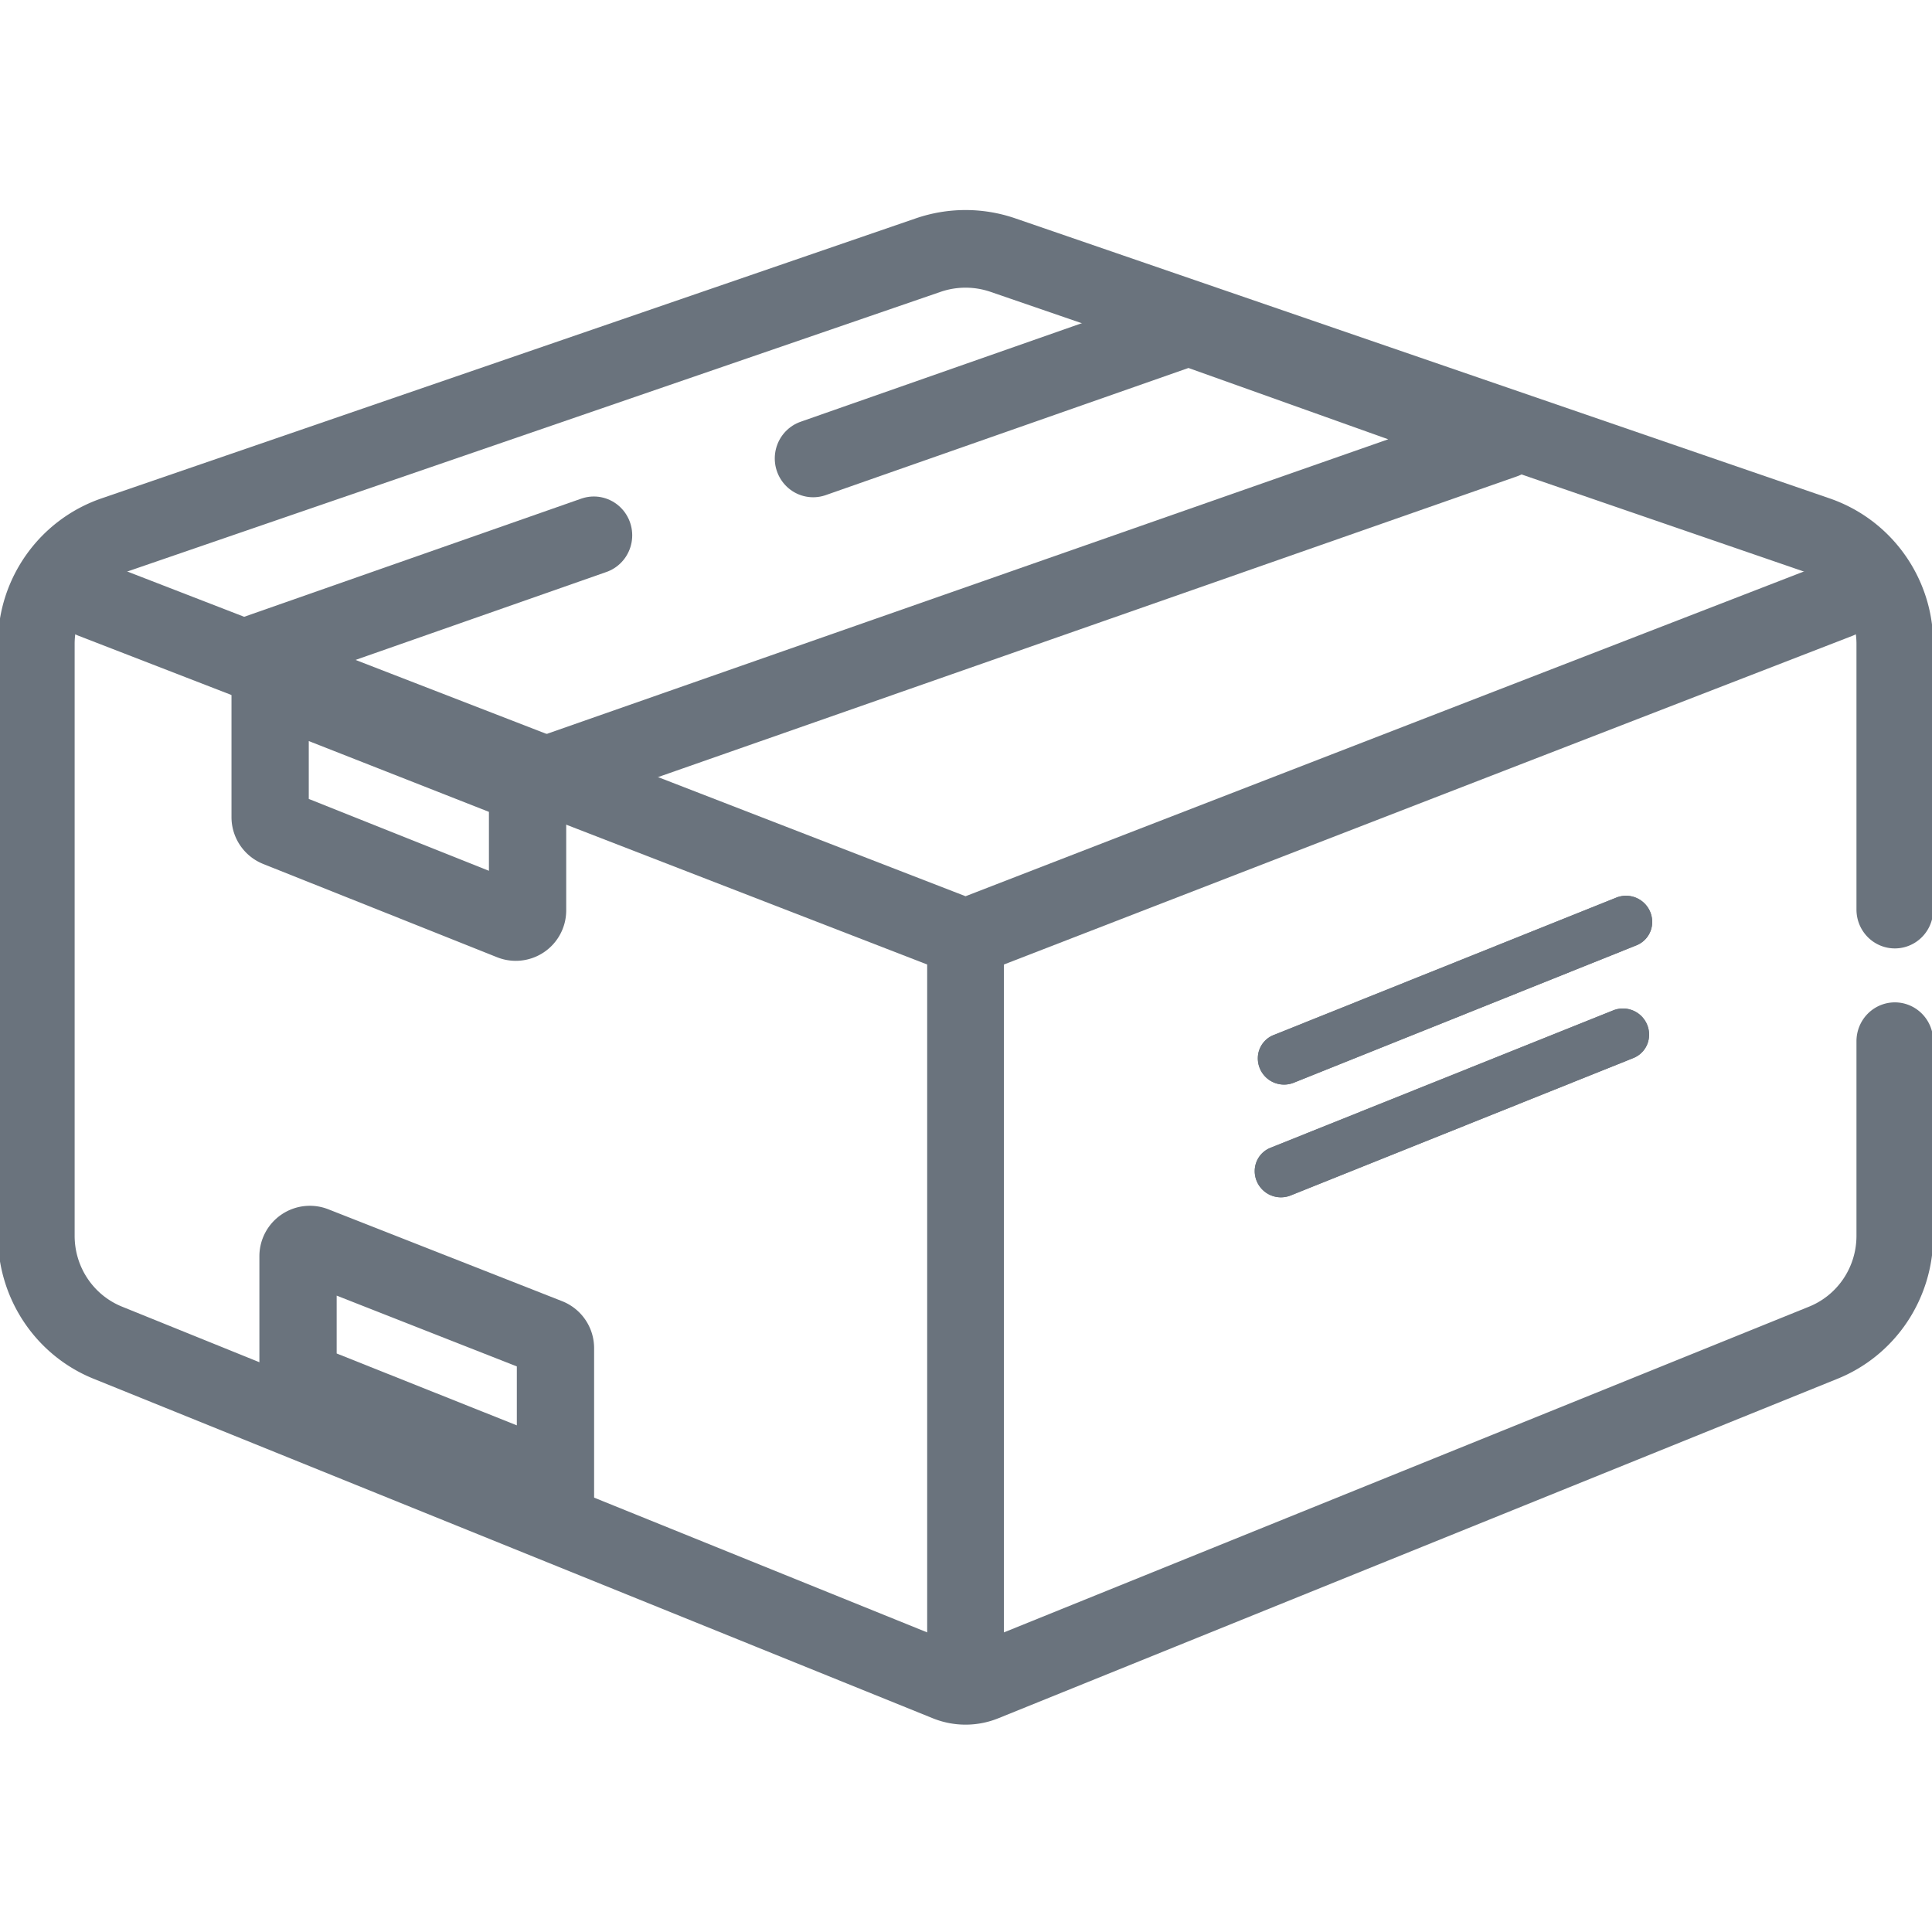 <svg viewBox="0 0 100 100" fill-rule="evenodd" clip-rule="evenodd" stroke-linecap="round" stroke-linejoin="round" stroke-miterlimit="2" class="icon"><path d="M100 38.5V24.368c0-2.613-1.678-4.938-4.176-5.788L52.011 3.684a6.252 6.252 0 00-4.022 0L4.176 18.58C1.678 19.43 0 21.755 0 24.368v31.505a6.12 6.12 0 003.868 5.674L49.001 79.6a2.685 2.685 0 001.998 0l45.133-18.053A6.12 6.12 0 00100 55.873V45.5" fill="none" stroke="#6a737d" stroke-width="4.13" transform="matrix(.962 0 0 .973 1.877 9.62)"/><path d="M13.426 72.768v-7.744a2.613 2.613 0 013.569-2.431l12.1 4.756a2.612 2.612 0 011.656 2.432v9.895l-17.325-6.908zm4-2.712l9.325 3.72v-3.05l-9.325-3.665v2.995zM13.627 44.72a2.612 2.612 0 01-1.645-2.426v-9.808l17.325 6.811v7.821a2.611 2.611 0 01-3.58 2.428c-3.708-1.48-9.338-3.724-12.1-4.825zm2.355-3.367l9.325 3.719v-3.05l-9.325-3.665v2.996z" fill="#6a737d"/><path d="M27 41l52-18-17-6-20.2 7M30 28.089L11.5 34.5" fill="none" stroke="#6a737d" stroke-width="4.13" transform="matrix(.962 0 0 .973 1.877 .377)"/><path d="M97 22L50 40 3 22l47 18v37" fill="none" stroke="#6a737d" stroke-width="4.13" transform="matrix(.962 0 0 .973 1.877 9.62)"/><g fill="#6a737d"><path d="M85.517 47.757a1.355 1.355 0 00-1.86-1.295l-17.74 7.114c-.478.191-.797.65-.811 1.165v.004a1.357 1.357 0 001.86 1.296l17.739-7.113c.479-.193.797-.65.812-1.166v-.005z"/><path d="M85.517 47.757a1.355 1.355 0 00-1.86-1.295l-17.74 7.114c-.478.191-.797.65-.811 1.165v.004a1.357 1.357 0 001.86 1.296l17.739-7.113c.479-.193.797-.65.812-1.166v-.005z"/><g><path d="M85.357 53.593a1.355 1.355 0 00-1.86-1.295l-17.74 7.113c-.479.192-.797.65-.812 1.165v.005a1.357 1.357 0 001.86 1.295l17.74-7.113c.478-.192.797-.65.811-1.166v-.004z"/><path d="M85.357 53.593a1.355 1.355 0 00-1.86-1.295l-17.74 7.113c-.479.192-.797.65-.812 1.165v.005a1.357 1.357 0 001.86 1.295l17.74-7.113c.478-.192.797-.65.811-1.166v-.004z"/></g></g></svg>